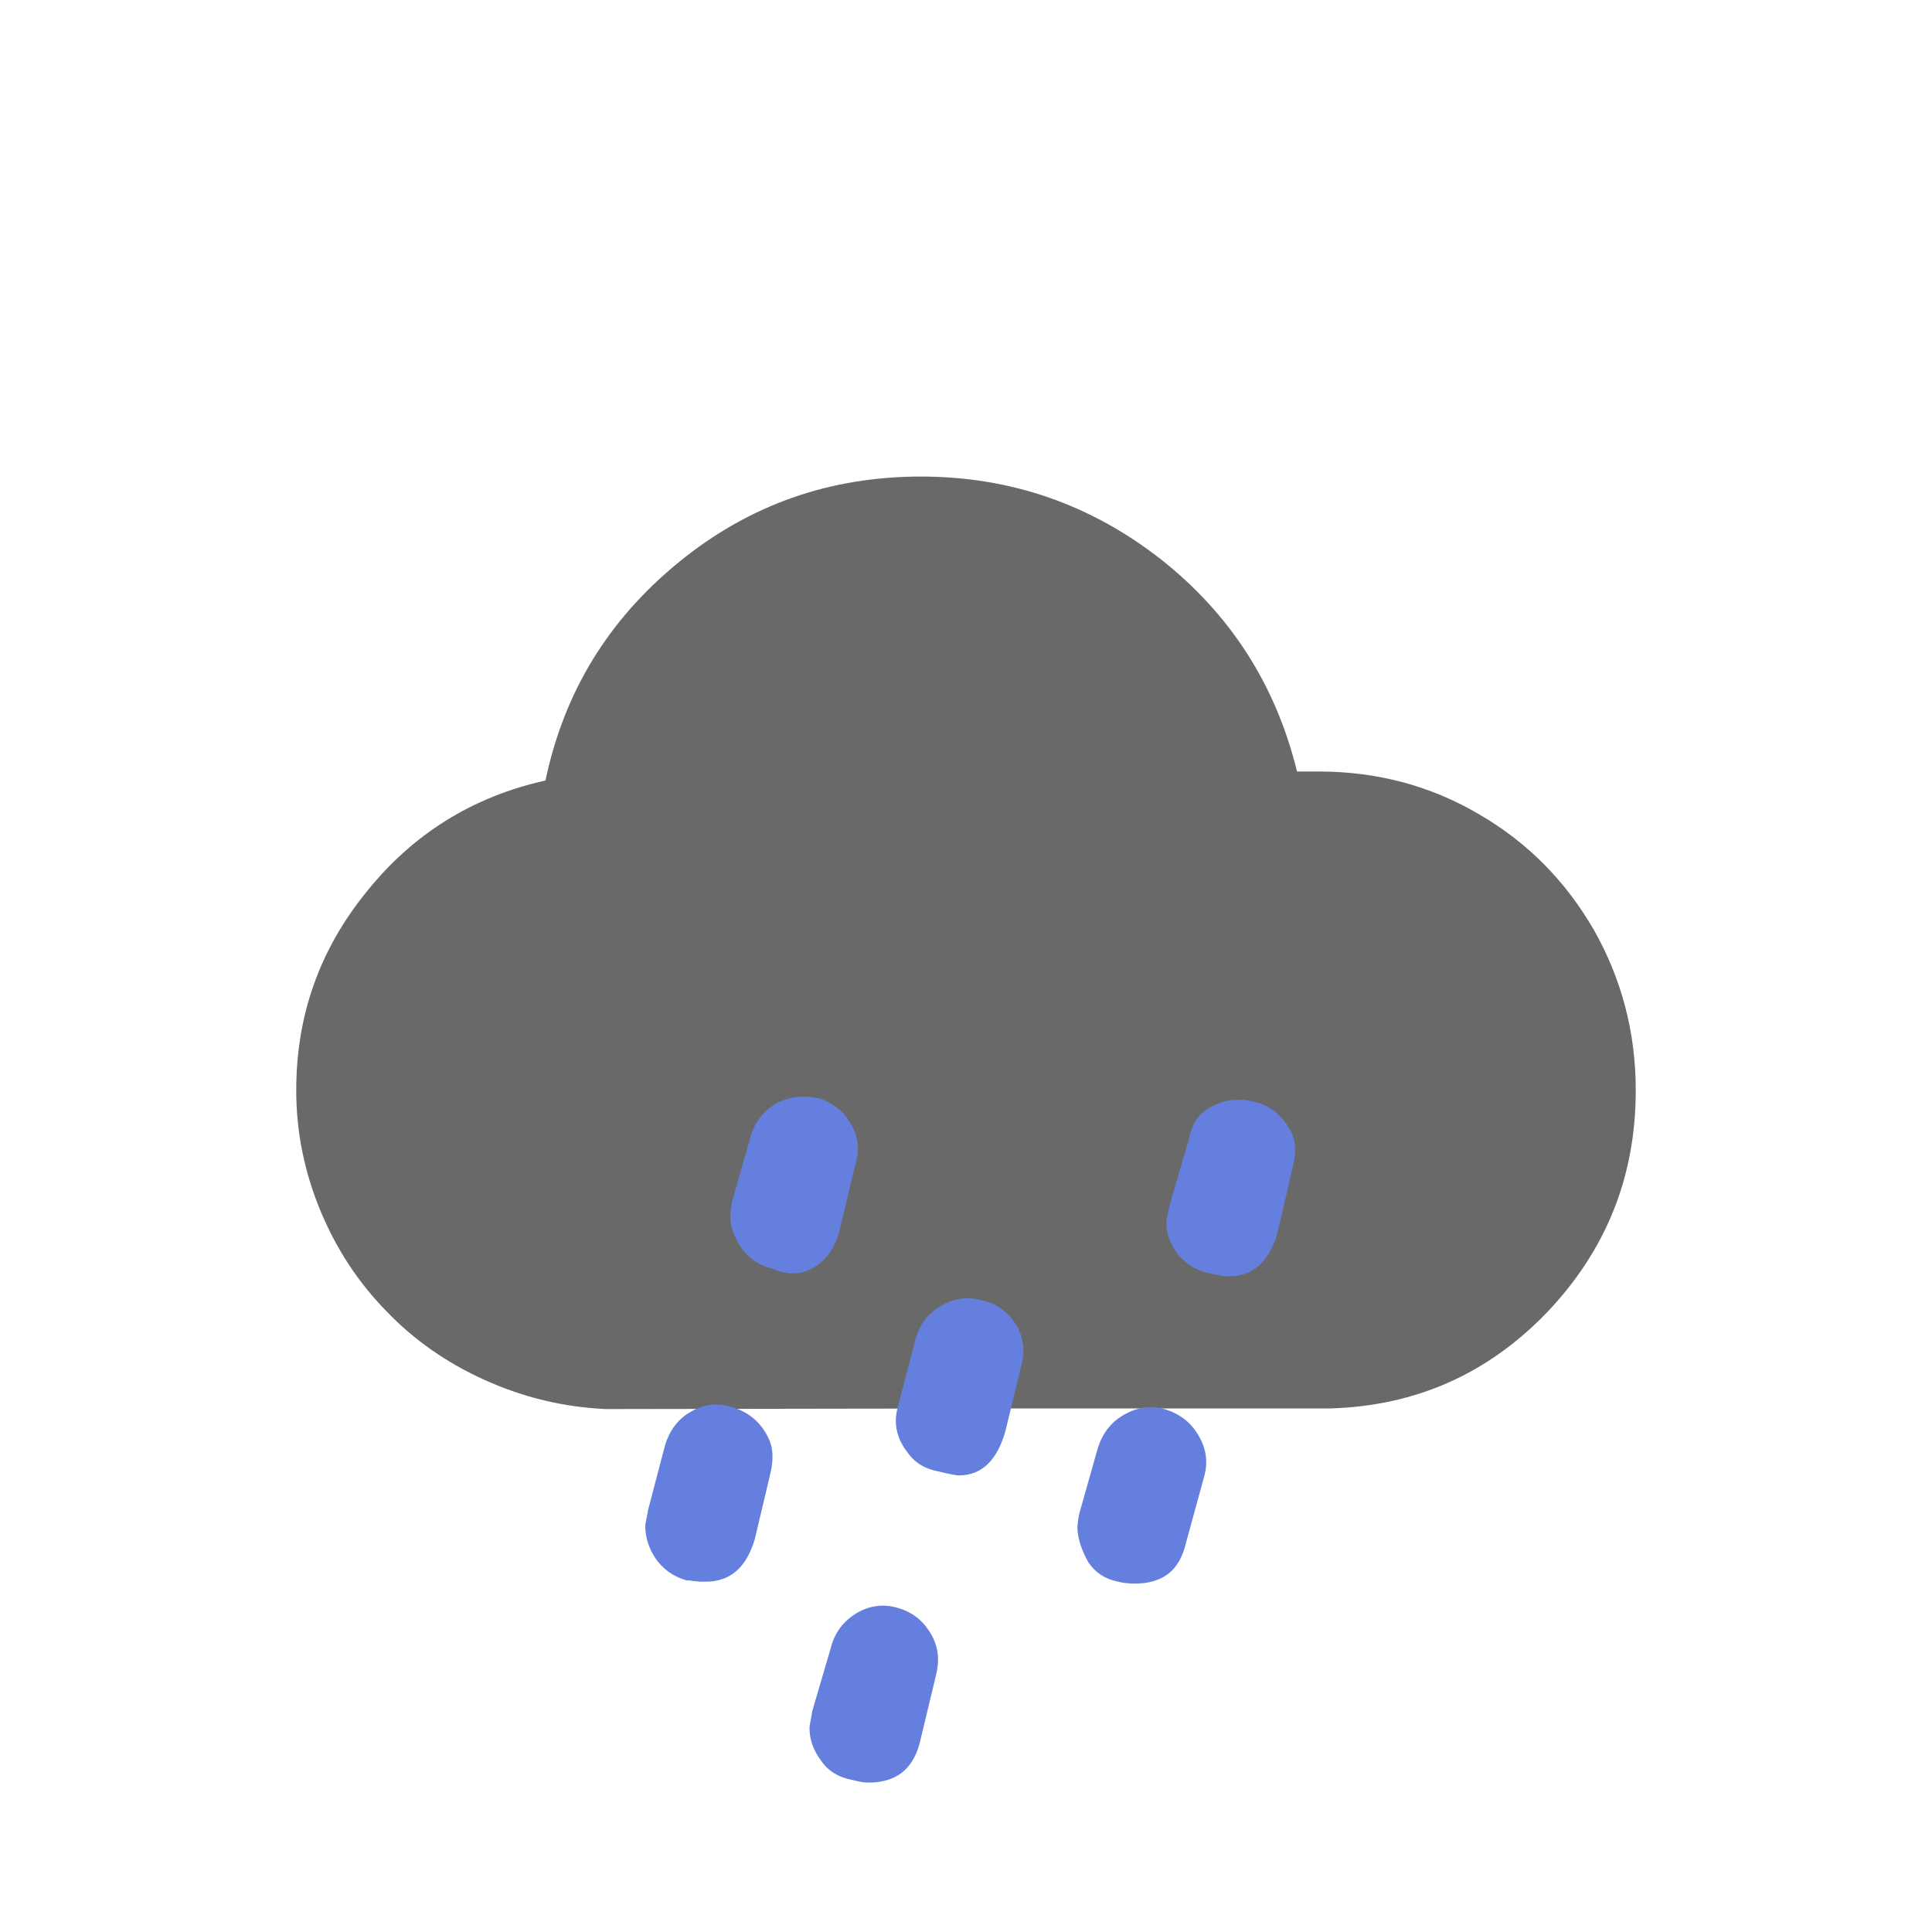 <svg width="30" height="30" viewBox="0 0 30 30" fill="none" xmlns="http://www.w3.org/2000/svg">
<path class="nuage" d="M8.91 13.051L8.895 13.052L8.881 13.053C7.927 13.167 7.116 13.57 6.472 14.272C5.826 14.975 5.5 15.816 5.5 16.78C5.5 17.814 5.873 18.707 6.591 19.448L6.591 19.448L6.594 19.451C7.324 20.193 8.201 20.57 9.22 20.57H20.06C21.075 20.57 21.973 20.196 22.696 19.461C23.418 18.728 23.79 17.832 23.79 16.79C23.79 15.771 23.413 14.896 22.684 14.166C21.953 13.436 21.067 13.06 20.05 13.06H18.694L18.657 12.757C18.544 11.555 18.036 10.54 17.124 9.728C16.222 8.915 15.143 8.5 13.92 8.5C12.726 8.5 11.667 8.906 10.774 9.72C9.884 10.521 9.359 11.541 9.204 12.736L9.165 13.036L8.91 13.051Z" fill="#696969" stroke="#696969"/>
<path class="nuage" d="M4.6 16.93C4.6 15.77 4.96 14.75 5.69 13.85C6.41 12.95 7.34 12.37 8.47 12.12C8.76 10.74 9.45 9.62 10.54 8.73C11.63 7.84 12.88 7.4 14.3 7.4C15.69 7.4 16.93 7.83 18.02 8.68C19.1 9.53 19.81 10.63 20.14 11.98H20.48C21.38 11.98 22.21 12.2 22.96 12.64C23.72 13.08 24.31 13.68 24.75 14.44C25.18 15.2 25.4 16.03 25.4 16.93C25.4 18.27 24.94 19.41 24.03 20.37C23.11 21.33 21.99 21.83 20.66 21.87C20.54 21.87 15.84 21.87 15.673 21.87V20.19C15.811 20.19 20.54 20.19 20.66 20.19C21.5 20.12 22.23 19.77 22.83 19.14C23.43 18.51 23.73 17.77 23.73 16.92C23.73 16.03 23.41 15.26 22.77 14.61C22.13 13.97 21.37 13.64 20.48 13.64H18.85C18.73 13.64 18.66 13.58 18.63 13.46L18.56 12.89C18.49 12.18 18.26 11.53 17.86 10.95C17.46 10.37 16.95 9.92 16.33 9.59C15.71 9.26 15.03 9.1 14.31 9.1C13.21 9.1 12.26 9.46 11.45 10.19C10.64 10.92 10.18 11.83 10.08 12.91L10.01 13.45C10.01 13.54 9.96 13.59 9.85 13.59L9.31 13.7C8.47 13.77 7.76 14.11 7.2 14.73C6.63 15.35 6.35 16.08 6.35 16.93C6.35 17.8 6.65 18.55 7.24 19.18C7.83 19.81 8.55 20.15 9.41 20.2C9.53 20.2 15.536 20.19 15.673 20.19V21.87C15.455 21.87 9.53 21.88 9.41 21.88C8.75 21.85 8.13 21.7 7.53 21.43C6.93 21.16 6.42 20.8 6 20.36C5.57 19.92 5.23 19.41 4.98 18.81C4.73 18.21 4.6 17.59 4.6 16.93Z" fill="#696969"/>
<path class="pluie-basg" d="M10.04 23.57C10.03 23.62 10.02 23.67 10.02 23.7C10.02 23.86 10.07 24.04 10.18 24.2C10.29 24.36 10.45 24.48 10.66 24.54H10.66C10.69 24.54 10.72 24.54 10.76 24.55C10.8 24.55 10.84 24.56 10.87 24.56H10.96C11.34 24.56 11.59 24.34 11.72 23.9L11.96 22.89C12.043 22.544 11.963 22.376 11.89 22.25C11.77 22.05 11.6 21.92 11.37 21.85C11.14 21.78 10.93 21.8 10.73 21.92C10.53 22.03 10.4 22.21 10.33 22.43L10.06 23.46C10.06 23.48 10.05 23.52 10.04 23.57Z" fill="#647FDD"/>
<path class="pluie-hautg" d="M11.35 18.77C11.34 18.82 11.34 18.86 11.34 18.88C11.34 19.04 11.39 19.19 11.5 19.36C11.61 19.53 11.77 19.64 11.99 19.7C12.22 19.8 12.44 19.8 12.64 19.68C12.84 19.56 12.97 19.37 13.04 19.09L13.28 18.09C13.35 17.86 13.33 17.65 13.21 17.45C13.1 17.25 12.93 17.12 12.7 17.05H12.7C12.68 17.05 12.65 17.05 12.62 17.04C12.59 17.04 12.56 17.03 12.53 17.03H12.45C12.29 17.03 12.13 17.08 11.98 17.18C11.83 17.29 11.72 17.44 11.66 17.63L11.36 18.68V18.68C11.36 18.69 11.36 18.72 11.35 18.77Z" fill="#647FDD"/>
<path class="pluie-basm" d="M12.59 26.7C12.58 26.76 12.57 26.8 12.57 26.83C12.57 27.01 12.63 27.18 12.75 27.34C12.86 27.5 13.02 27.6 13.24 27.64C13.35 27.67 13.43 27.68 13.48 27.68C13.91 27.68 14.17 27.48 14.28 27.07L14.53 26.03C14.59 25.8 14.58 25.59 14.46 25.38C14.34 25.17 14.18 25.04 13.95 24.97C13.72 24.9 13.5 24.93 13.3 25.05C13.1 25.17 12.96 25.35 12.9 25.59L12.61 26.58C12.61 26.61 12.6 26.64 12.59 26.7Z" fill="#647FDD"/>
<path class="pluie-hautm" d="M13.95 21.81C13.92 21.92 13.91 22 13.91 22.06C13.91 22.23 13.97 22.4 14.09 22.55C14.2 22.71 14.36 22.81 14.58 22.85C14.74 22.89 14.85 22.91 14.89 22.91C15.24 22.91 15.48 22.68 15.61 22.23L15.85 21.24C15.92 21 15.9 20.79 15.79 20.59C15.67 20.39 15.51 20.26 15.28 20.2C15.05 20.13 14.83 20.15 14.63 20.27C14.42 20.38 14.29 20.55 14.22 20.78L13.95 21.81Z" fill="#647FDD"/>
<path class="pluie-basd" d="M16.76 23.5C16.74 23.59 16.73 23.67 16.73 23.74C16.74 23.91 16.8 24.08 16.9 24.26C17.01 24.42 17.16 24.52 17.36 24.56C17.44 24.58 17.53 24.59 17.62 24.59C18.05 24.59 18.31 24.39 18.41 23.98L18.7 22.92C18.76 22.7 18.73 22.49 18.61 22.29C18.49 22.08 18.31 21.95 18.08 21.88C17.86 21.82 17.66 21.85 17.45 21.97C17.24 22.09 17.11 22.27 17.04 22.51L16.76 23.5Z" fill="#647FDD"/>
<path class="pluie-hautd" d="M18.16 18.72C18.13 18.86 18.11 18.95 18.11 18.98C18.11 19.14 18.16 19.29 18.27 19.45C18.37 19.59 18.52 19.7 18.73 19.76C18.9 19.8 19.01 19.82 19.07 19.82C19.45 19.82 19.7 19.6 19.83 19.17L20.07 18.14C20.14 17.87 20.12 17.66 20 17.49C19.87 17.29 19.7 17.16 19.48 17.11C19.37 17.08 19.28 17.07 19.24 17.08C19.07 17.07 18.91 17.12 18.75 17.22C18.59 17.32 18.5 17.48 18.46 17.69L18.16 18.72Z" fill="#647FDD"/>
<style>
.nuage {
  transform-origin: center;
  animation: nuagex 1.5s infinite alternate ease-in-out;
}
@keyframes nuagex {
  from { transform: translate(1px,0)
  }
  to {
      transform: translate(0px,0px)
  }
}

.pluie-basg, .pluie-hautg{
    transform-origin: center;
    animation: rain 1s infinite linear;
    animation-delay: 1s;
}

.pluie-basm, .pluie-hautm{
    transform-origin: center;
    animation: rain 1s infinite linear;
    animation-delay: 1.25s;
}

.pluie-basd, .pluie-hautd{
    transform-origin: center;
    animation: rain 1s infinite linear;
    animation-delay: 1.50s;
}

@keyframes rain {
  0% {
    transform: translateY(0);
    }

    100% {
    transform: translateY(10px);
        
    }
}
</style>
</svg>
